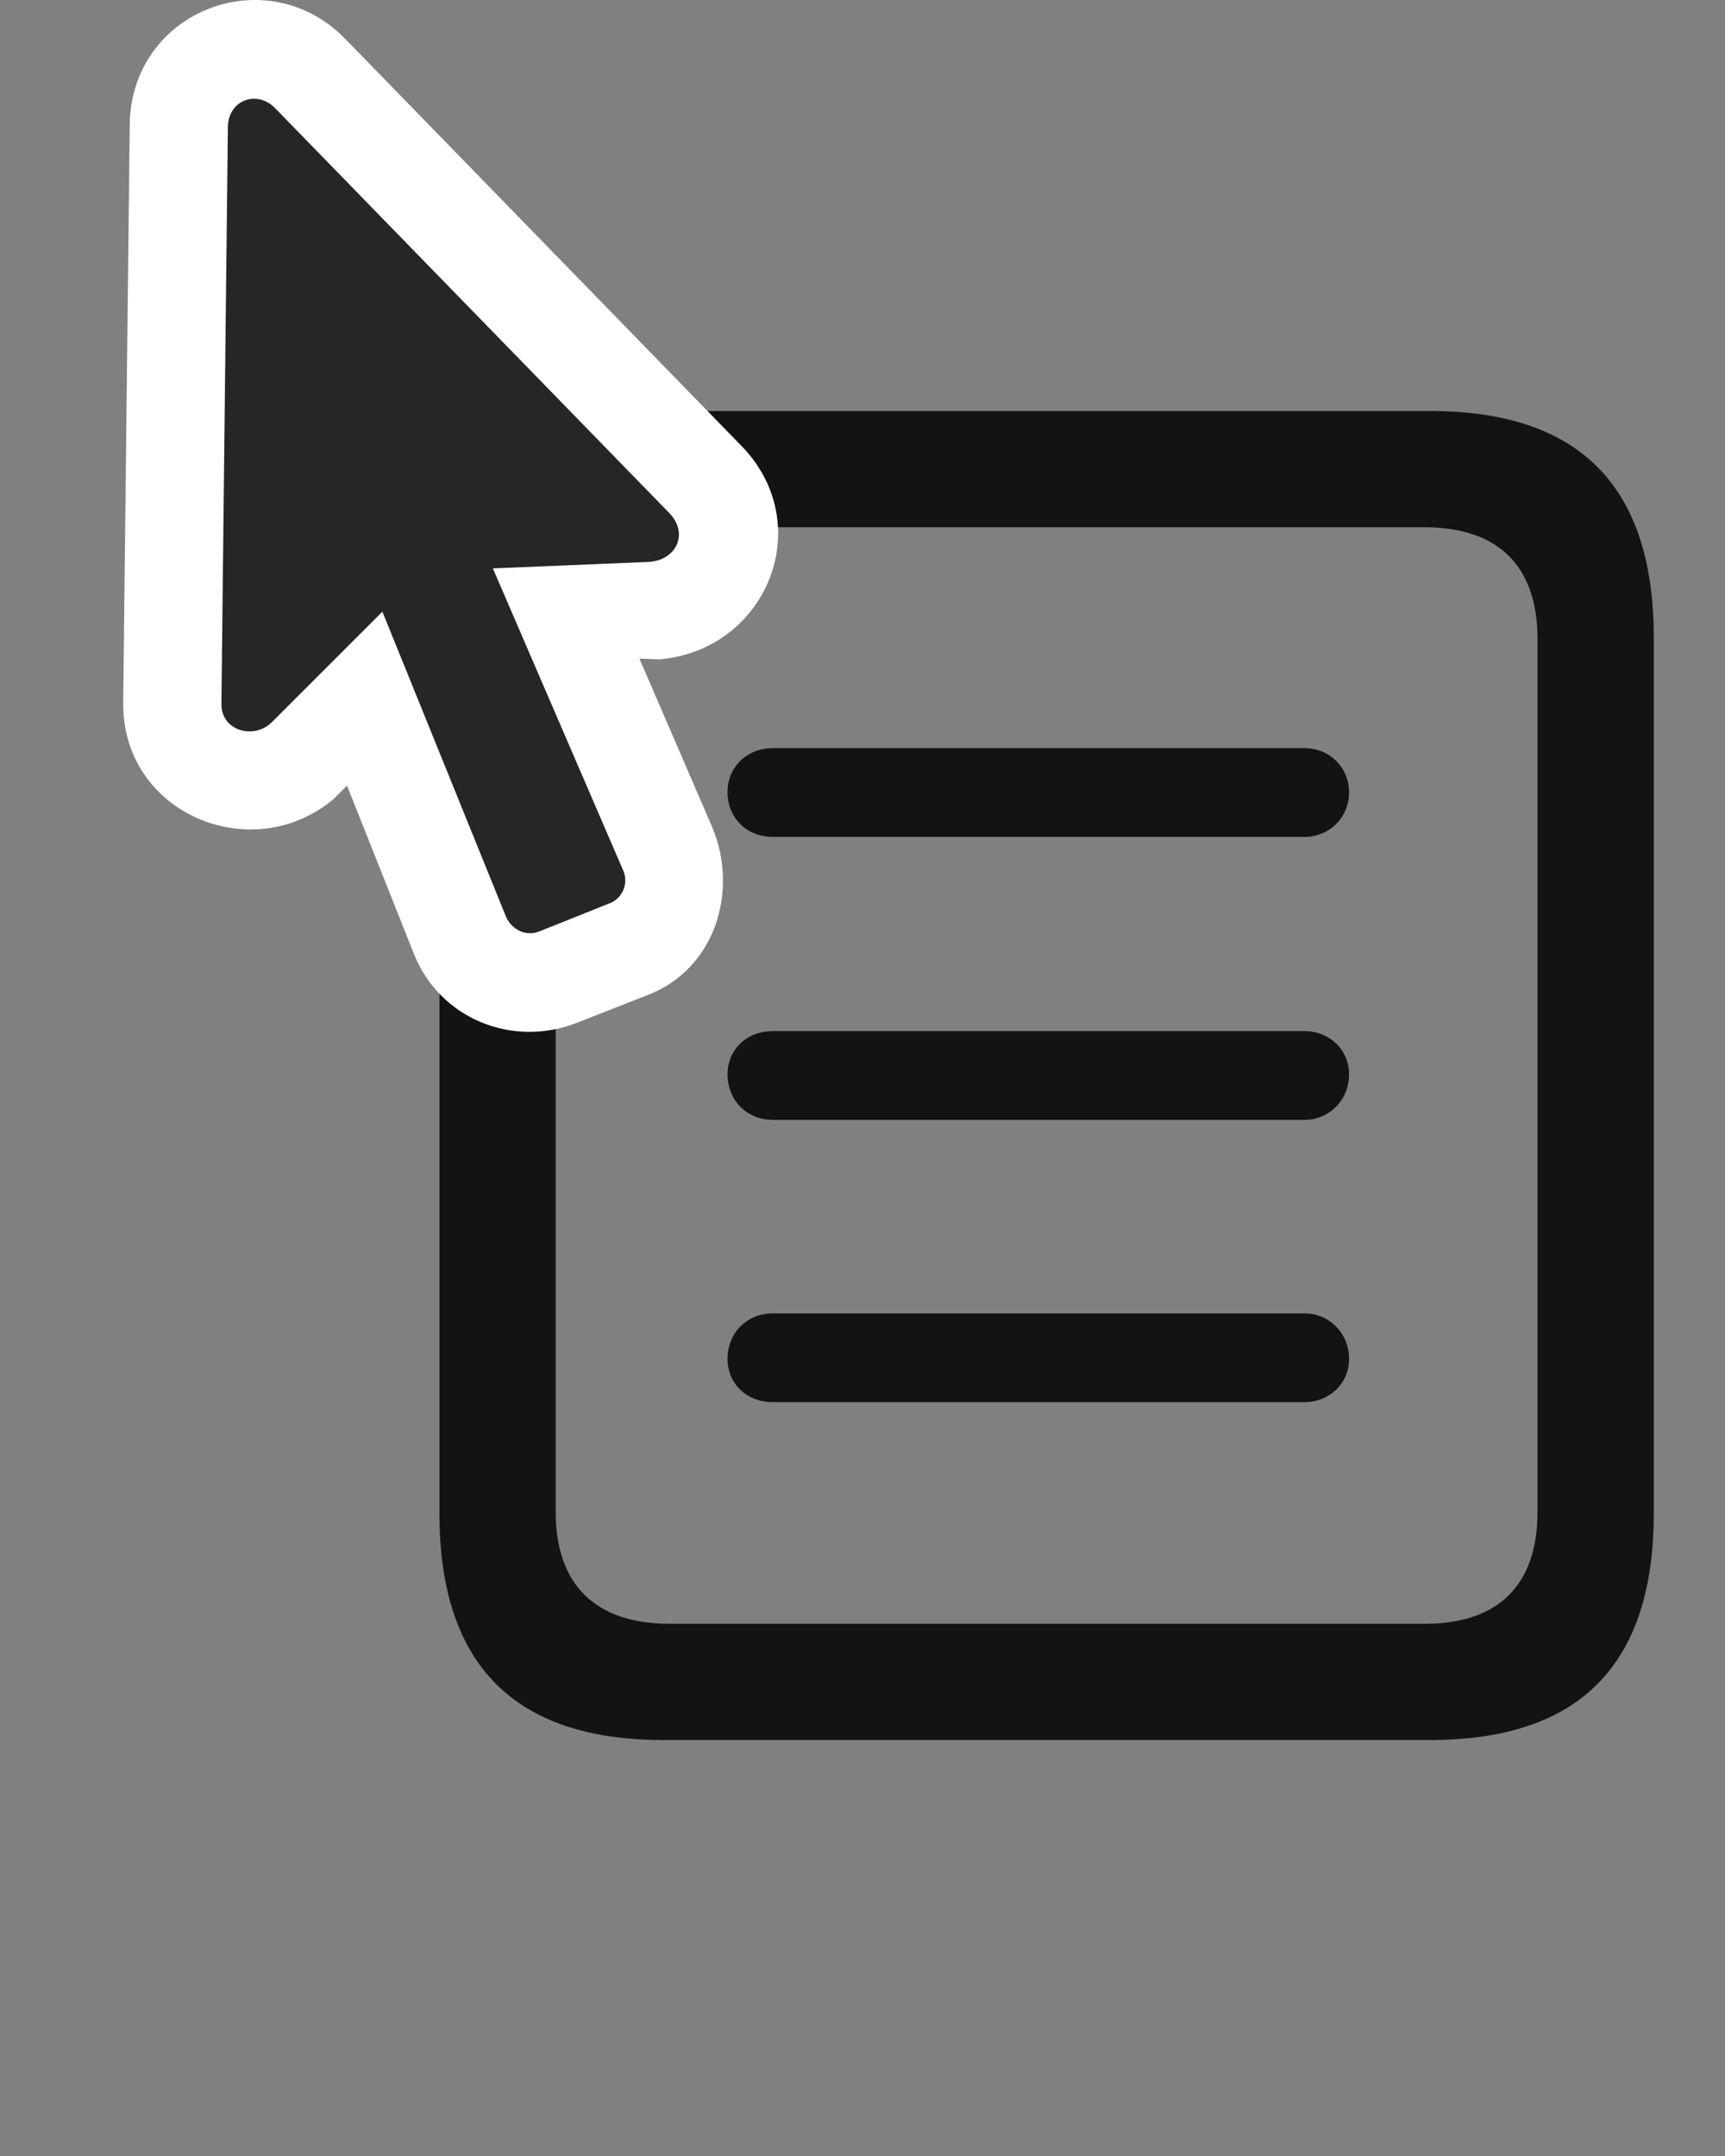 <svg width="28" height="35" viewBox="0 0 28 35" fill="none" xmlns="http://www.w3.org/2000/svg">
<rect x="0" y="0" width="28" height="35" fill="#808080" stroke="none"/>
<g clip-path="url(#clip0_2124_40867)">
<path d="M10.766 28.247H23.211C25.637 28.247 26.844 27.028 26.844 24.567V10.352C26.844 7.891 25.637 6.672 23.211 6.672H10.766C8.352 6.672 7.133 7.891 7.133 10.352V24.567C7.133 27.028 8.352 28.247 10.766 28.247ZM10.871 26.36C9.652 26.36 9.02 25.715 9.02 24.543V10.376C9.02 9.204 9.652 8.559 10.859 8.559H23.117C24.336 8.559 24.957 9.204 24.957 10.376V24.543C24.957 25.715 24.336 26.36 23.129 26.36H10.871Z" fill="black" fill-opacity="0.85"/>
<path d="M12.547 22.762H21.172C21.582 22.762 21.898 22.457 21.898 22.059C21.898 21.649 21.582 21.321 21.172 21.321H12.547C12.113 21.321 11.809 21.649 11.809 22.059C11.809 22.457 12.113 22.762 12.547 22.762Z" fill="black" fill-opacity="0.85"/>
<path d="M12.547 18.18H21.172C21.582 18.18 21.898 17.852 21.898 17.442C21.898 17.043 21.582 16.739 21.172 16.739H12.547C12.113 16.739 11.809 17.043 11.809 17.442C11.809 17.852 12.113 18.18 12.547 18.18Z" fill="black" fill-opacity="0.85"/>
<path d="M12.547 13.586H21.172C21.582 13.586 21.898 13.27 21.898 12.86C21.898 12.461 21.582 12.145 21.172 12.145H12.547C12.113 12.145 11.809 12.461 11.809 12.86C11.809 13.27 12.113 13.586 12.547 13.586Z" fill="black" fill-opacity="0.85"/>
<path d="M2 11.383C1.965 13.211 4.098 14.09 5.422 12.965L5.633 12.754L6.723 15.496C7.145 16.54 8.317 17.008 9.348 16.61L10.543 16.141C11.598 15.719 11.996 14.477 11.563 13.434L10.379 10.692L10.707 10.704C12.454 10.551 13.286 8.5 12.02 7.223L5.598 0.625C4.321 -0.675 2.129 0.18 2.106 2.02L2 11.383Z" fill="white"/>
<path d="M3.594 11.418C3.582 11.864 4.121 12.016 4.414 11.723L6.207 9.93L8.211 14.876C8.305 15.098 8.539 15.204 8.75 15.122L9.922 14.653C10.121 14.559 10.215 14.313 10.098 14.09L8 9.227L10.531 9.122C10.965 9.098 11.188 8.676 10.871 8.336L4.461 1.751C4.168 1.458 3.711 1.622 3.699 2.055L3.594 11.418Z" fill="black" fill-opacity="0.85"/>
</g>
<defs>
<clipPath id="clip0_2124_40867">
<rect width="24.844" height="34.895" fill="white" transform="translate(2)"/>
</clipPath>
</defs>
</svg>
